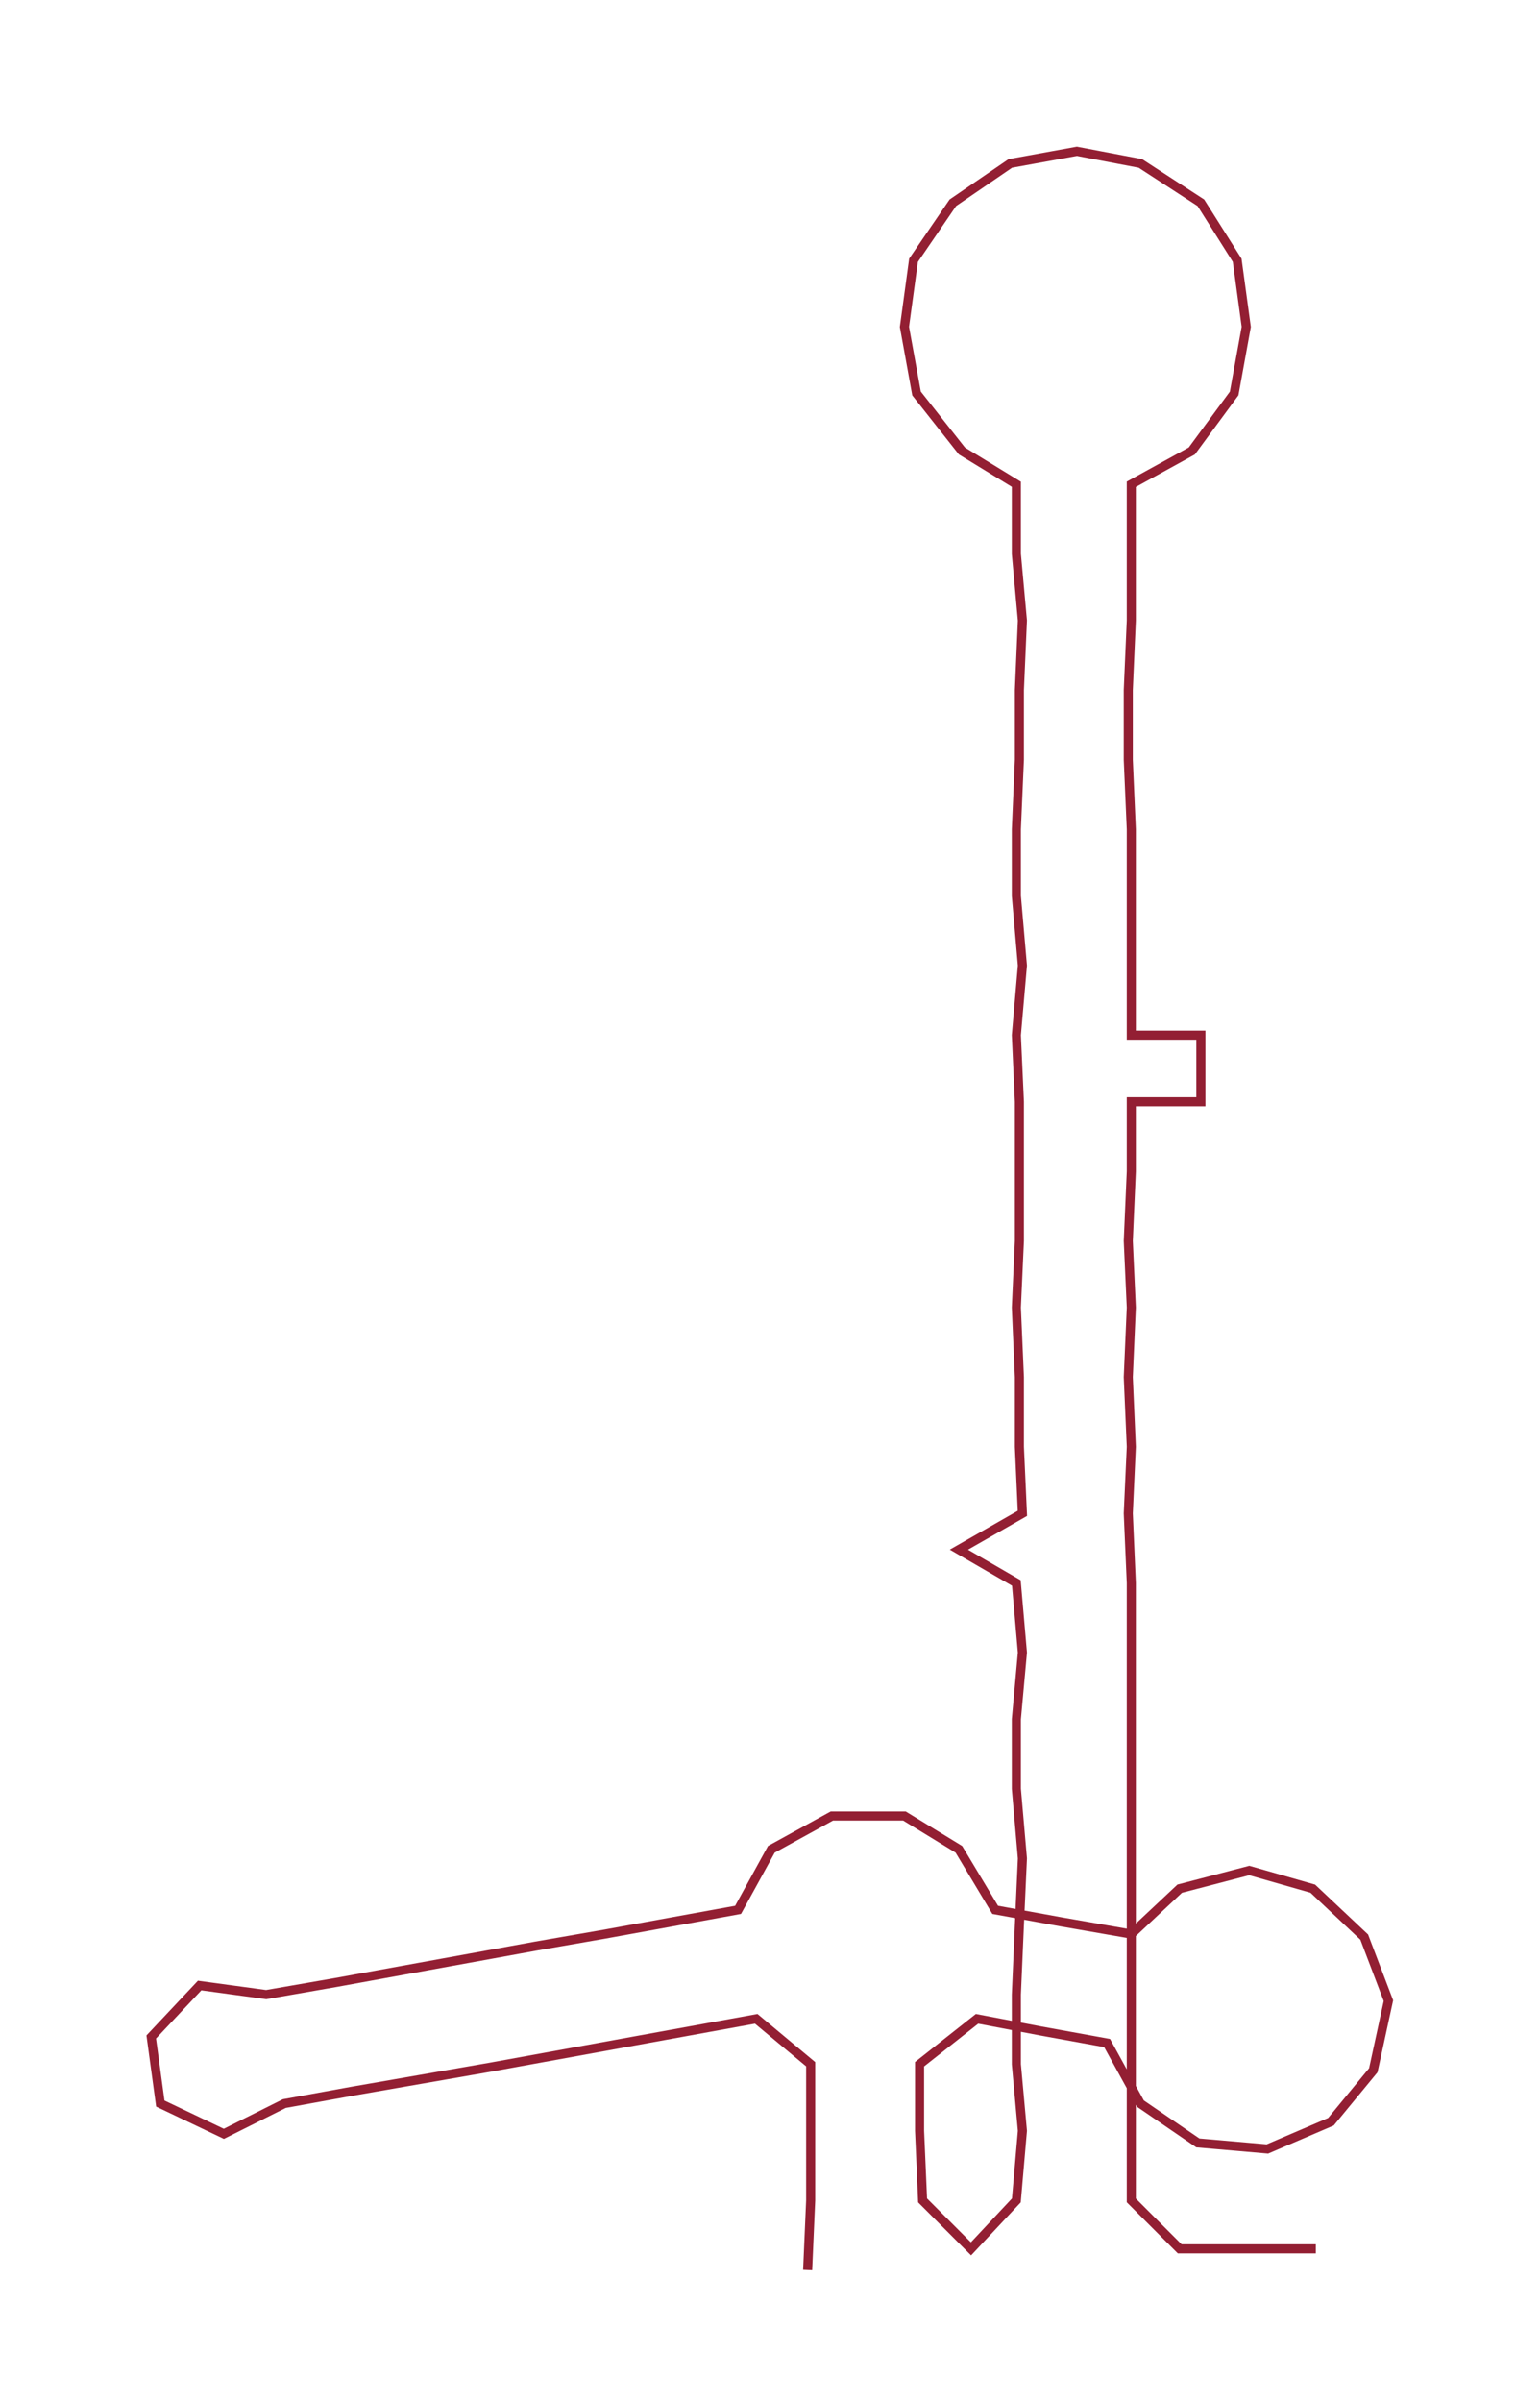 <ns0:svg xmlns:ns0="http://www.w3.org/2000/svg" width="192.441px" height="300px" viewBox="0 0 509.11 793.66"><ns0:path style="stroke:#931f33;stroke-width:3px;fill:none;" d="M267 750 L267 750 L268 727 L268 704 L268 682 L250 667 L228 671 L206 675 L184 679 L162 683 L139 687 L116 691 L94 695 L74 705 L53 695 L50 673 L66 656 L88 659 L111 655 L133 651 L155 647 L177 643 L200 639 L222 635 L244 631 L255 611 L275 600 L299 600 L317 611 L329 631 L351 635 L374 639 L390 624 L413 618 L434 624 L451 640 L459 661 L454 684 L440 701 L419 710 L396 708 L377 695 L366 675 L344 671 L323 667 L304 682 L304 704 L305 727 L321 743 L336 727 L338 704 L336 682 L336 659 L337 636 L338 614 L336 591 L336 568 L338 546 L336 523 L317 512 L338 500 L337 478 L337 455 L336 432 L337 410 L337 387 L337 364 L336 342 L338 319 L336 296 L336 274 L337 251 L337 228 L338 205 L336 183 L336 160 L318 149 L303 130 L299 108 L302 86 L315 67 L334 54 L356 50 L377 54 L397 67 L409 86 L412 108 L408 130 L394 149 L374 160 L374 183 L374 205 L373 228 L373 251 L374 274 L374 296 L374 319 L374 342 L397 342 L397 364 L374 364 L374 387 L373 410 L374 432 L373 455 L374 478 L373 500 L374 523 L374 546 L374 568 L374 591 L374 614 L374 636 L374 659 L374 682 L374 704 L374 727 L390 743 L413 743 L435 743" /></ns0:svg>